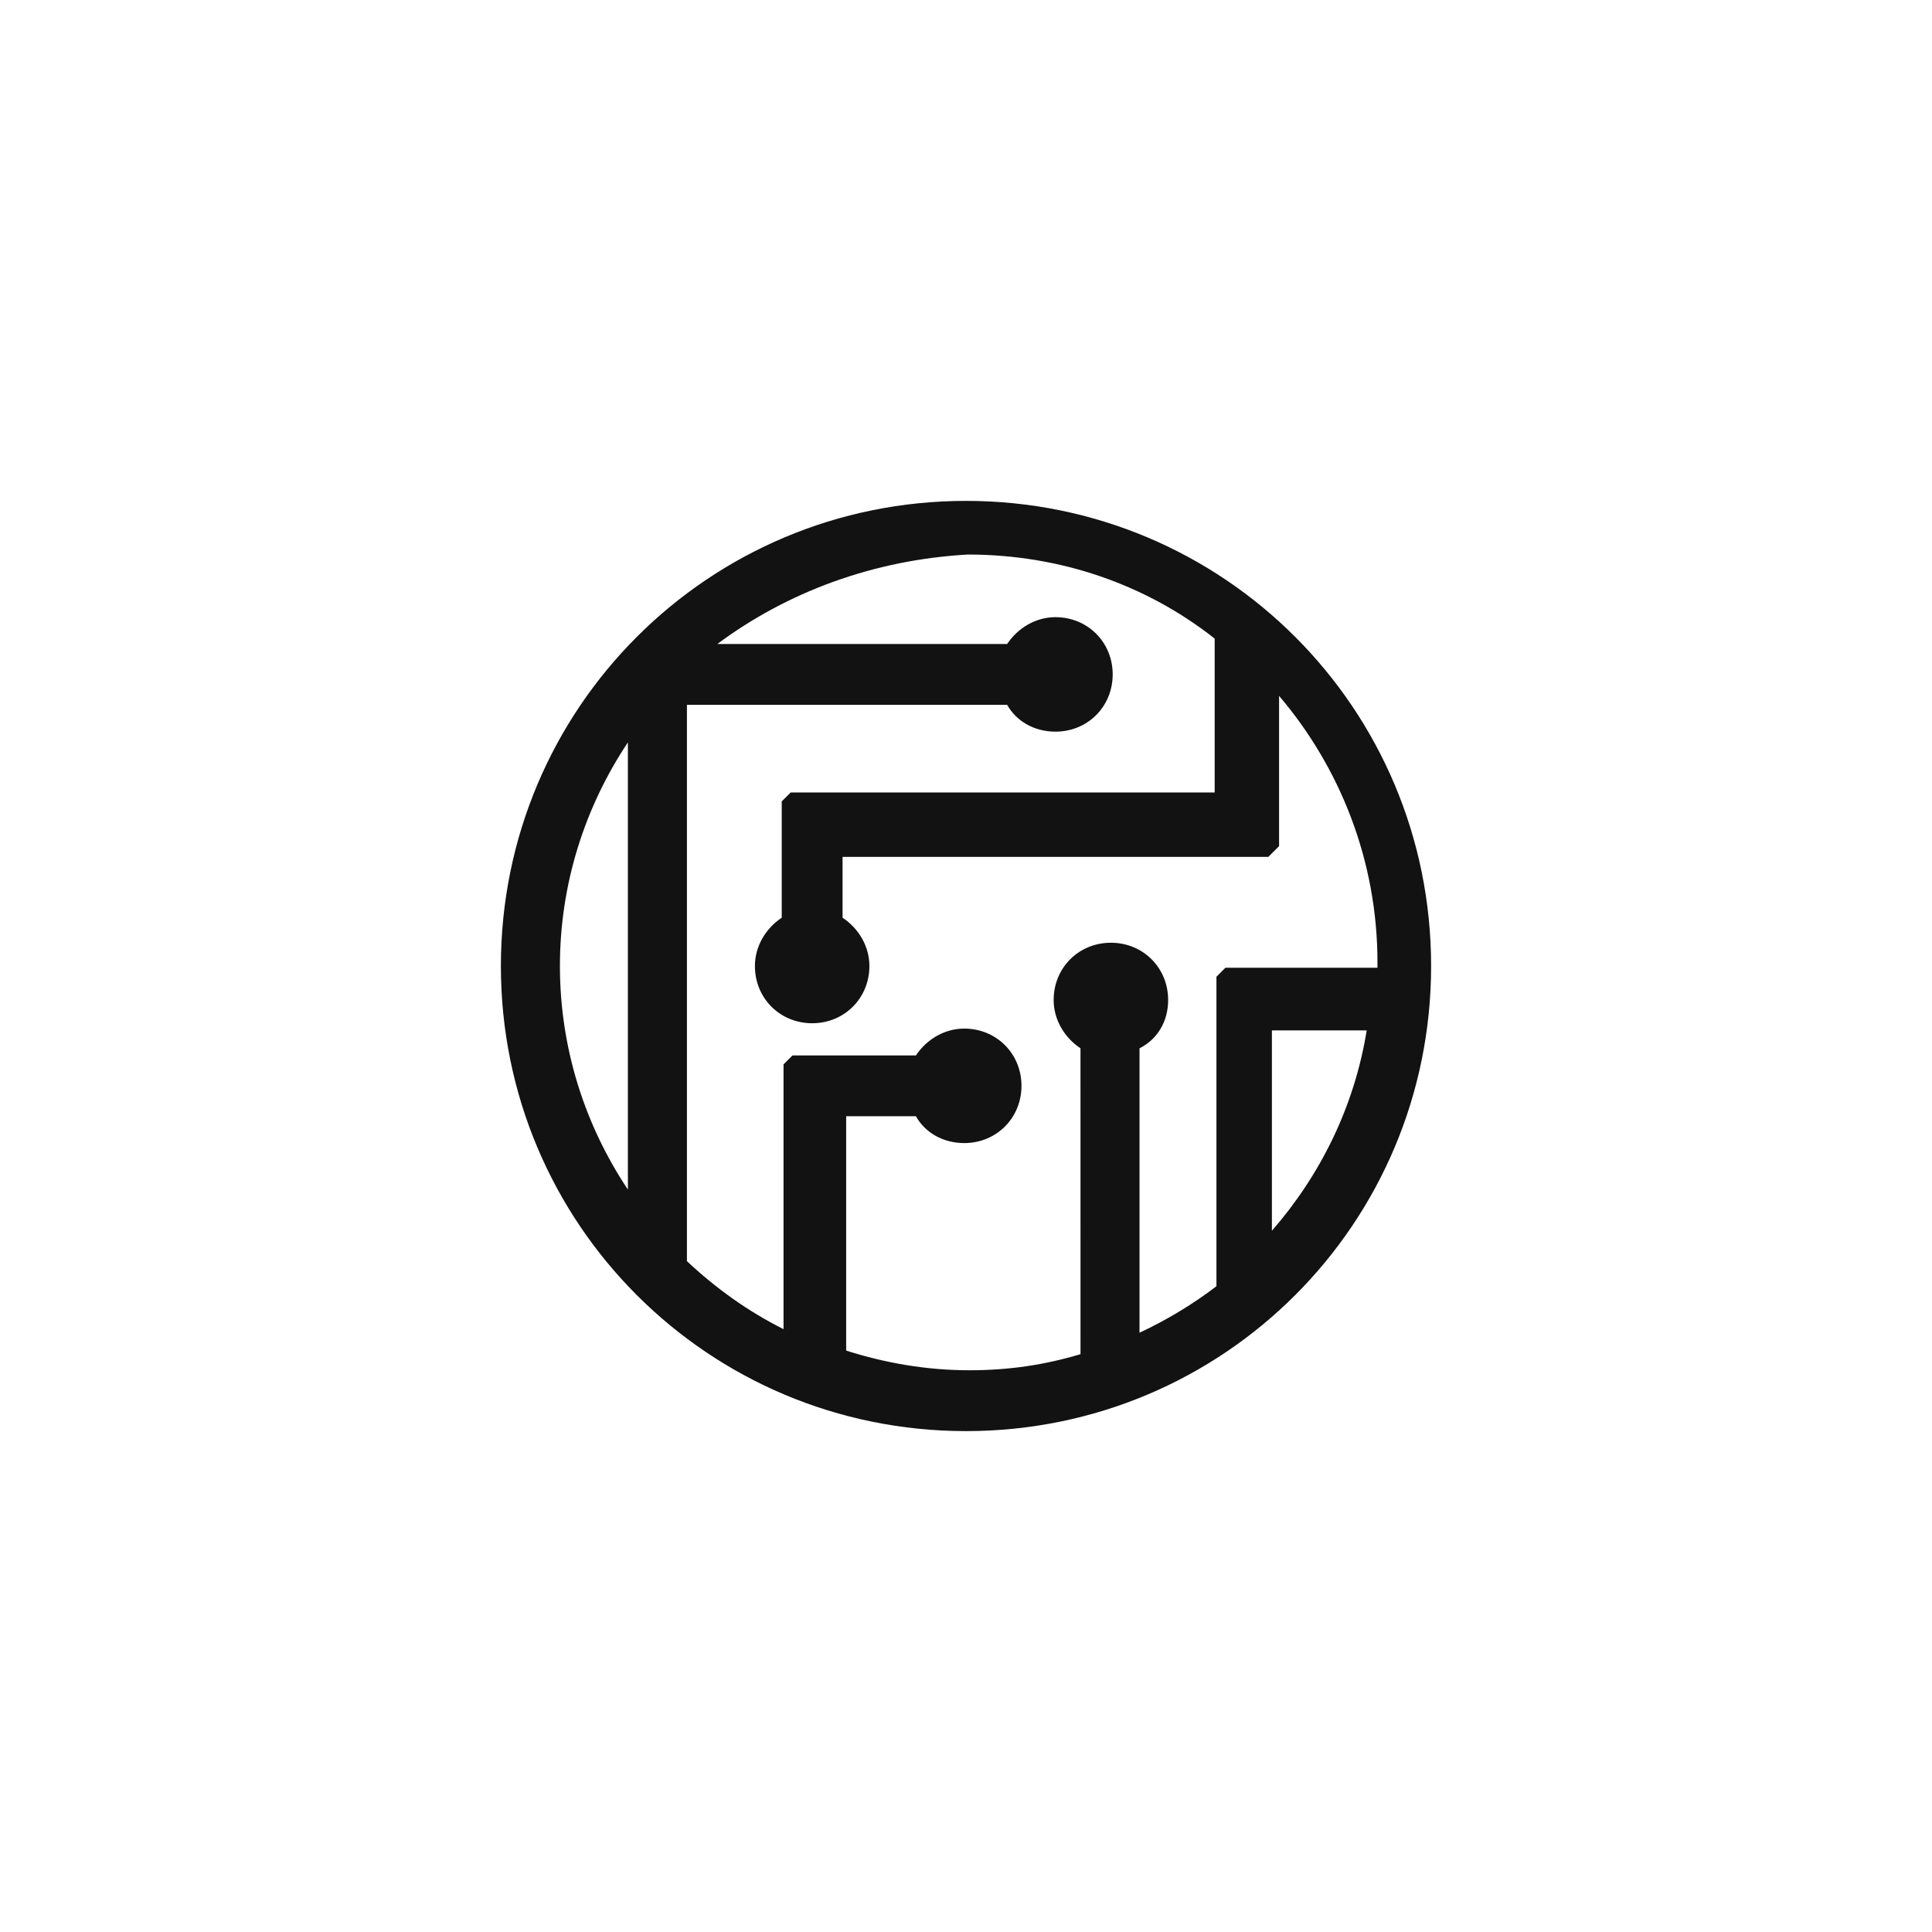 <?xml version="1.0" encoding="utf-8"?>
<!-- Generator: Adobe Illustrator 26.3.1, SVG Export Plug-In . SVG Version: 6.00 Build 0)  -->
<svg version="1.1" id="Ebene_1" xmlns="http://www.w3.org/2000/svg" xmlns:xlink="http://www.w3.org/1999/xlink" x="0px" y="0px"
	 viewBox="0 0 108 108" style="enable-background:new 0 0 108 108;" xml:space="preserve">
<style type="text/css">
	.st0{display:none;fill:#FFFFFF;}
	.st1{fill-rule:evenodd;clip-rule:evenodd;fill:#121212;}
</style>
<path class="st0" d="M58.8,53.8c0,2.7-2.1,4.9-4.8,4.9c-2.7,0-4.9-2.1-4.9-4.8c0,0,0-0.1,0-0.1c0-2.7,2.2-4.8,4.9-4.8
	C56.7,49.1,58.8,51.2,58.8,53.8z"/>
<path class="st0" d="M80,53.8c0-3.4-4.3-6.7-10.9-8.7c1.5-6.7,0.8-12.1-2.1-13.8c-0.7-0.4-1.5-0.6-2.4-0.6V33c0.5,0,0.9,0.1,1.2,0.3
	c1.4,0.8,2.1,4,1.6,8c-0.1,1-0.3,2.1-0.5,3.1c-2.2-0.5-4.5-0.9-6.7-1.2c-1.3-1.9-2.8-3.6-4.4-5.3c3.5-3.2,6.7-5,8.9-5v-2.4
	c-2.9,0-6.7,2.1-10.6,5.7c-3.9-3.6-7.7-5.6-10.6-5.6v2.4c2.2,0,5.4,1.7,8.9,4.9c-1.6,1.7-3,3.4-4.4,5.3c-2.4,0.3-4.7,0.6-6.7,1.2
	c-0.2-1-0.4-2-0.6-3.1c-0.5-4,0.1-7.2,1.5-8c0.3-0.2,0.7-0.3,1.2-0.3v-2.4c-0.9,0-1.7,0.2-2.4,0.6c-3,1.7-3.6,7.1-2.1,13.8
	c-6.6,2-10.9,5.3-10.9,8.7c0,3.4,4.3,6.7,10.9,8.7c-1.5,6.7-0.8,12.1,2.1,13.8c0.7,0.4,1.5,0.6,2.4,0.6c2.9,0,6.7-2.1,10.6-5.7
	c3.9,3.6,7.7,5.6,10.6,5.6c0.9,0,1.7-0.2,2.4-0.6c3-1.7,3.6-7.1,2.1-13.8C75.7,60.5,80,57.3,80,53.8z M66.2,46.8
	c-0.4,1.4-0.9,2.8-1.4,4.2c-0.4-0.9-0.9-1.7-1.4-2.5c-0.5-0.8-1-1.7-1.5-2.5C63.4,46.1,64.8,46.4,66.2,46.8z M61.3,58
	c-0.8,1.4-1.6,2.7-2.6,4c-1.6,0.1-3.2,0.2-4.8,0.2c-1.6,0-3.2-0.1-4.8-0.2c-0.9-1.3-1.8-2.7-2.6-4c-0.8-1.4-1.5-2.8-2.2-4.2
	c0.7-1.4,1.4-2.9,2.2-4.2c0.8-1.4,1.6-2.7,2.6-4c1.6-0.1,3.2-0.2,4.8-0.2c1.6,0,3.2,0.1,4.8,0.2c0.9,1.3,1.8,2.7,2.6,4
	c0.8,1.4,1.5,2.8,2.2,4.2C62.9,55.3,62.1,56.7,61.3,58z M64.8,56.7c0.6,1.4,1,2.8,1.5,4.2c-1.4,0.4-2.9,0.6-4.4,0.8
	c0.5-0.8,1-1.7,1.5-2.5C63.9,58.4,64.3,57.5,64.8,56.7z M54,68c-1-1.1-2-2.2-2.9-3.4c1,0,1.9,0.1,2.9,0.1c1,0,2,0,2.9-0.1
	C56,65.8,55.1,66.9,54,68z M46.1,61.7c-1.5-0.2-2.9-0.5-4.3-0.8c0.4-1.4,0.9-2.8,1.4-4.2c0.4,0.8,0.9,1.7,1.4,2.5
	C45.1,60.1,45.6,60.9,46.1,61.7z M54,39.7c1,1.1,2,2.2,2.9,3.4C55.9,43,55,43,54,43c-1,0-2,0-2.9,0.1C52,41.9,52.9,40.8,54,39.7z
	 M46.1,45.9c-1.1,1.6-2,3.3-2.9,5.1c-0.6-1.4-1-2.8-1.5-4.2C43.2,46.4,44.7,46.1,46.1,45.9z M36.5,59.2c-3.8-1.6-6.2-3.7-6.2-5.4
	c0-1.7,2.4-3.8,6.2-5.4c1-0.4,1.9-0.8,2.9-1.1c0.6,2.2,1.4,4.4,2.4,6.5c-0.9,2.1-1.7,4.2-2.4,6.4C38.5,60,37.5,59.6,36.5,59.2z
	 M42.2,74.3c-1.4-0.8-2.1-4-1.6-8c0.1-1,0.3-2,0.5-3.1c2.2,0.5,4.5,0.9,6.7,1.2c1.3,1.9,2.8,3.6,4.4,5.3c-3.5,3.2-6.7,5-8.9,5
	C43,74.6,42.6,74.5,42.2,74.3z M67.4,66.3c0.5,4-0.1,7.2-1.5,8c-0.3,0.2-0.7,0.3-1.2,0.3c-2.2,0-5.4-1.7-8.9-4.9
	c1.6-1.7,3-3.4,4.4-5.3c2.4-0.3,4.7-0.6,6.7-1.2C67.1,64.2,67.3,65.3,67.4,66.3z M71.5,59.2c-0.9,0.4-1.9,0.7-2.9,1.1
	c-0.6-2.2-1.4-4.4-2.4-6.5c0.9-2.1,1.7-4.2,2.4-6.4c1.1,0.3,2,0.7,3,1.1c3.8,1.6,6.2,3.7,6.2,5.4C77.6,55.5,75.2,57.6,71.5,59.2z"/>
<path id="Ellipse-Copy-Difference-Union-2" class="st1" d="M54,28c-14.4,0-26,11.6-26,26s11.6,26,26,26s26-11.6,26-26S68.4,28,54,28
	z M40.1,36h16.2c0.6-0.9,1.6-1.5,2.7-1.5c1.8,0,3.2,1.4,3.2,3.2c0,1.8-1.4,3.2-3.2,3.2c-1.2,0-2.2-0.6-2.7-1.5H38.4v31
	c0,0,0,0.1,0,0.1c1.6,1.5,3.4,2.8,5.4,3.8V60.9c0,0,0-0.1,0-0.1c0,0,0-0.1,0-0.1c0,0,0-0.1,0-0.1c0,0,0-0.1,0-0.1c0,0,0-0.1,0-0.1
	c0,0,0-0.1,0-0.1c0,0,0-0.1,0-0.1c0,0,0-0.1,0-0.1c0,0,0,0,0-0.1c0,0,0,0,0-0.1c0,0,0,0,0-0.1c0,0,0,0,0-0.1c0,0,0,0,0-0.1
	c0,0,0,0,0-0.1c0,0,0,0,0.1-0.1c0,0,0,0,0.1-0.1c0,0,0,0,0.1-0.1c0,0,0,0,0.1-0.1c0,0,0,0,0.1-0.1c0,0,0,0,0.1,0c0,0,0,0,0.1,0
	c0,0,0,0,0.1,0c0,0,0,0,0.1,0c0,0,0,0,0.1,0c0,0,0,0,0.1,0c0,0,0.1,0,0.1,0c0,0,0.1,0,0.1,0c0,0,0.1,0,0.1,0c0,0,0.1,0,0.1,0
	s0.1,0,0.1,0c0,0,0.1,0,0.1,0c0,0,0.1,0,0.1,0v0l5.6,0c0.6-0.9,1.6-1.5,2.7-1.5c1.8,0,3.2,1.4,3.2,3.2c0,1.8-1.4,3.2-3.2,3.2
	c-1.2,0-2.2-0.6-2.7-1.5h-3.9v12.9c0,0.1,0,0.1,0,0.2c2.2,0.7,4.5,1.1,6.9,1.1c2.2,0,4.2-0.3,6.2-0.9V58.6c-0.9-0.6-1.5-1.6-1.5-2.7
	c0-1.8,1.4-3.2,3.2-3.2c1.8,0,3.2,1.4,3.2,3.2c0,1.2-0.6,2.2-1.6,2.7v15.9c1.5-0.7,3-1.6,4.3-2.6V56c0,0,0-0.1,0-0.1
	c0,0,0-0.1,0-0.1c0,0,0-0.1,0-0.1c0,0,0-0.1,0-0.1c0,0,0-0.1,0-0.1c0,0,0-0.1,0-0.1c0,0,0-0.1,0-0.1c0,0,0-0.1,0-0.1c0,0,0,0,0-0.1
	c0,0,0,0,0-0.1c0,0,0,0,0-0.1c0,0,0,0,0-0.1c0,0,0,0,0-0.1c0,0,0,0,0-0.1c0,0,0,0,0.1-0.1c0,0,0,0,0.1-0.1c0,0,0,0,0.1-0.1
	c0,0,0,0,0.1-0.1c0,0,0,0,0.1-0.1c0,0,0,0,0.1,0c0,0,0,0,0.1,0c0,0,0,0,0.1,0c0,0,0,0,0.1,0c0,0,0,0,0.1,0c0,0,0,0,0.1,0
	c0,0,0.1,0,0.1,0c0,0,0.1,0,0.1,0c0,0,0.1,0,0.1,0c0,0,0.1,0,0.1,0c0,0,0.1,0,0.1,0c0,0,0.1,0,0.1,0c0,0,0.1,0,0.1,0v0h0h0h0h0h7.2
	c0-0.1,0-0.2,0-0.3c0-5.7-2.1-10.9-5.5-14.9v7.1c0,0,0,0.1,0,0.1c0,0,0,0.1,0,0.1c0,0,0,0.1,0,0.1c0,0,0,0.1,0,0.1c0,0,0,0.1,0,0.1
	c0,0,0,0.1,0,0.1c0,0,0,0.1,0,0.1c0,0,0,0.1,0,0.1c0,0,0,0,0,0.1c0,0,0,0,0,0.1c0,0,0,0,0,0.1c0,0,0,0,0,0.1c0,0,0,0,0,0.1
	c0,0,0,0-0.1,0.1c0,0,0,0-0.1,0.1c0,0,0,0-0.1,0.1s0,0-0.1,0.1c0,0,0,0-0.1,0.1c0,0,0,0-0.1,0.1c0,0,0,0-0.1,0c0,0,0,0-0.1,0
	c0,0,0,0-0.1,0c0,0,0,0-0.1,0c0,0,0,0-0.1,0c0,0-0.1,0-0.1,0c0,0-0.1,0-0.1,0c0,0-0.1,0-0.1,0c0,0-0.1,0-0.1,0c0,0-0.1,0-0.1,0
	c0,0-0.1,0-0.1,0c0,0-0.1,0-0.1,0c0,0-0.1,0-0.1,0h0c0,0,0,0,0,0H47.1v3.4c0.9,0.6,1.5,1.6,1.5,2.7c0,1.8-1.4,3.2-3.2,3.2
	c-1.8,0-3.2-1.4-3.2-3.2c0-1.1,0.6-2.1,1.5-2.7v-5.1c0,0,0-0.1,0-0.1c0,0,0-0.1,0-0.1s0-0.1,0-0.1c0,0,0-0.1,0-0.1c0,0,0-0.1,0-0.1
	c0,0,0-0.1,0-0.1c0,0,0-0.1,0-0.1s0-0.1,0-0.1c0,0,0,0,0-0.1c0,0,0,0,0-0.1c0,0,0,0,0-0.1c0,0,0,0,0-0.1c0,0,0,0,0-0.1
	c0,0,0,0,0-0.1c0,0,0,0,0.1-0.1c0,0,0,0,0.1-0.1c0,0,0,0,0.1-0.1c0,0,0,0,0.1-0.1c0,0,0,0,0.1-0.1c0,0,0,0,0.1,0c0,0,0,0,0.1,0
	c0,0,0,0,0.1,0c0,0,0,0,0.1,0s0,0,0.1,0c0,0,0,0,0.1,0c0,0,0.1,0,0.1,0c0,0,0.1,0,0.1,0c0,0,0.1,0,0.1,0s0.1,0,0.1,0
	c0,0,0.1,0,0.1,0c0,0,0.1,0,0.1,0c0,0,0.1,0,0.1,0v0l22.4,0v-8.4c0-0.1,0-0.1,0-0.2c-3.8-3-8.6-4.7-13.8-4.7
	C48.8,31.3,44,33.1,40.1,36z M31.3,54c0-4.6,1.4-8.9,3.8-12.5v25C32.7,62.9,31.3,58.6,31.3,54z M76.4,57.6h-5.3v11.2
	C73.8,65.7,75.7,61.9,76.4,57.6z"/>
</svg>
